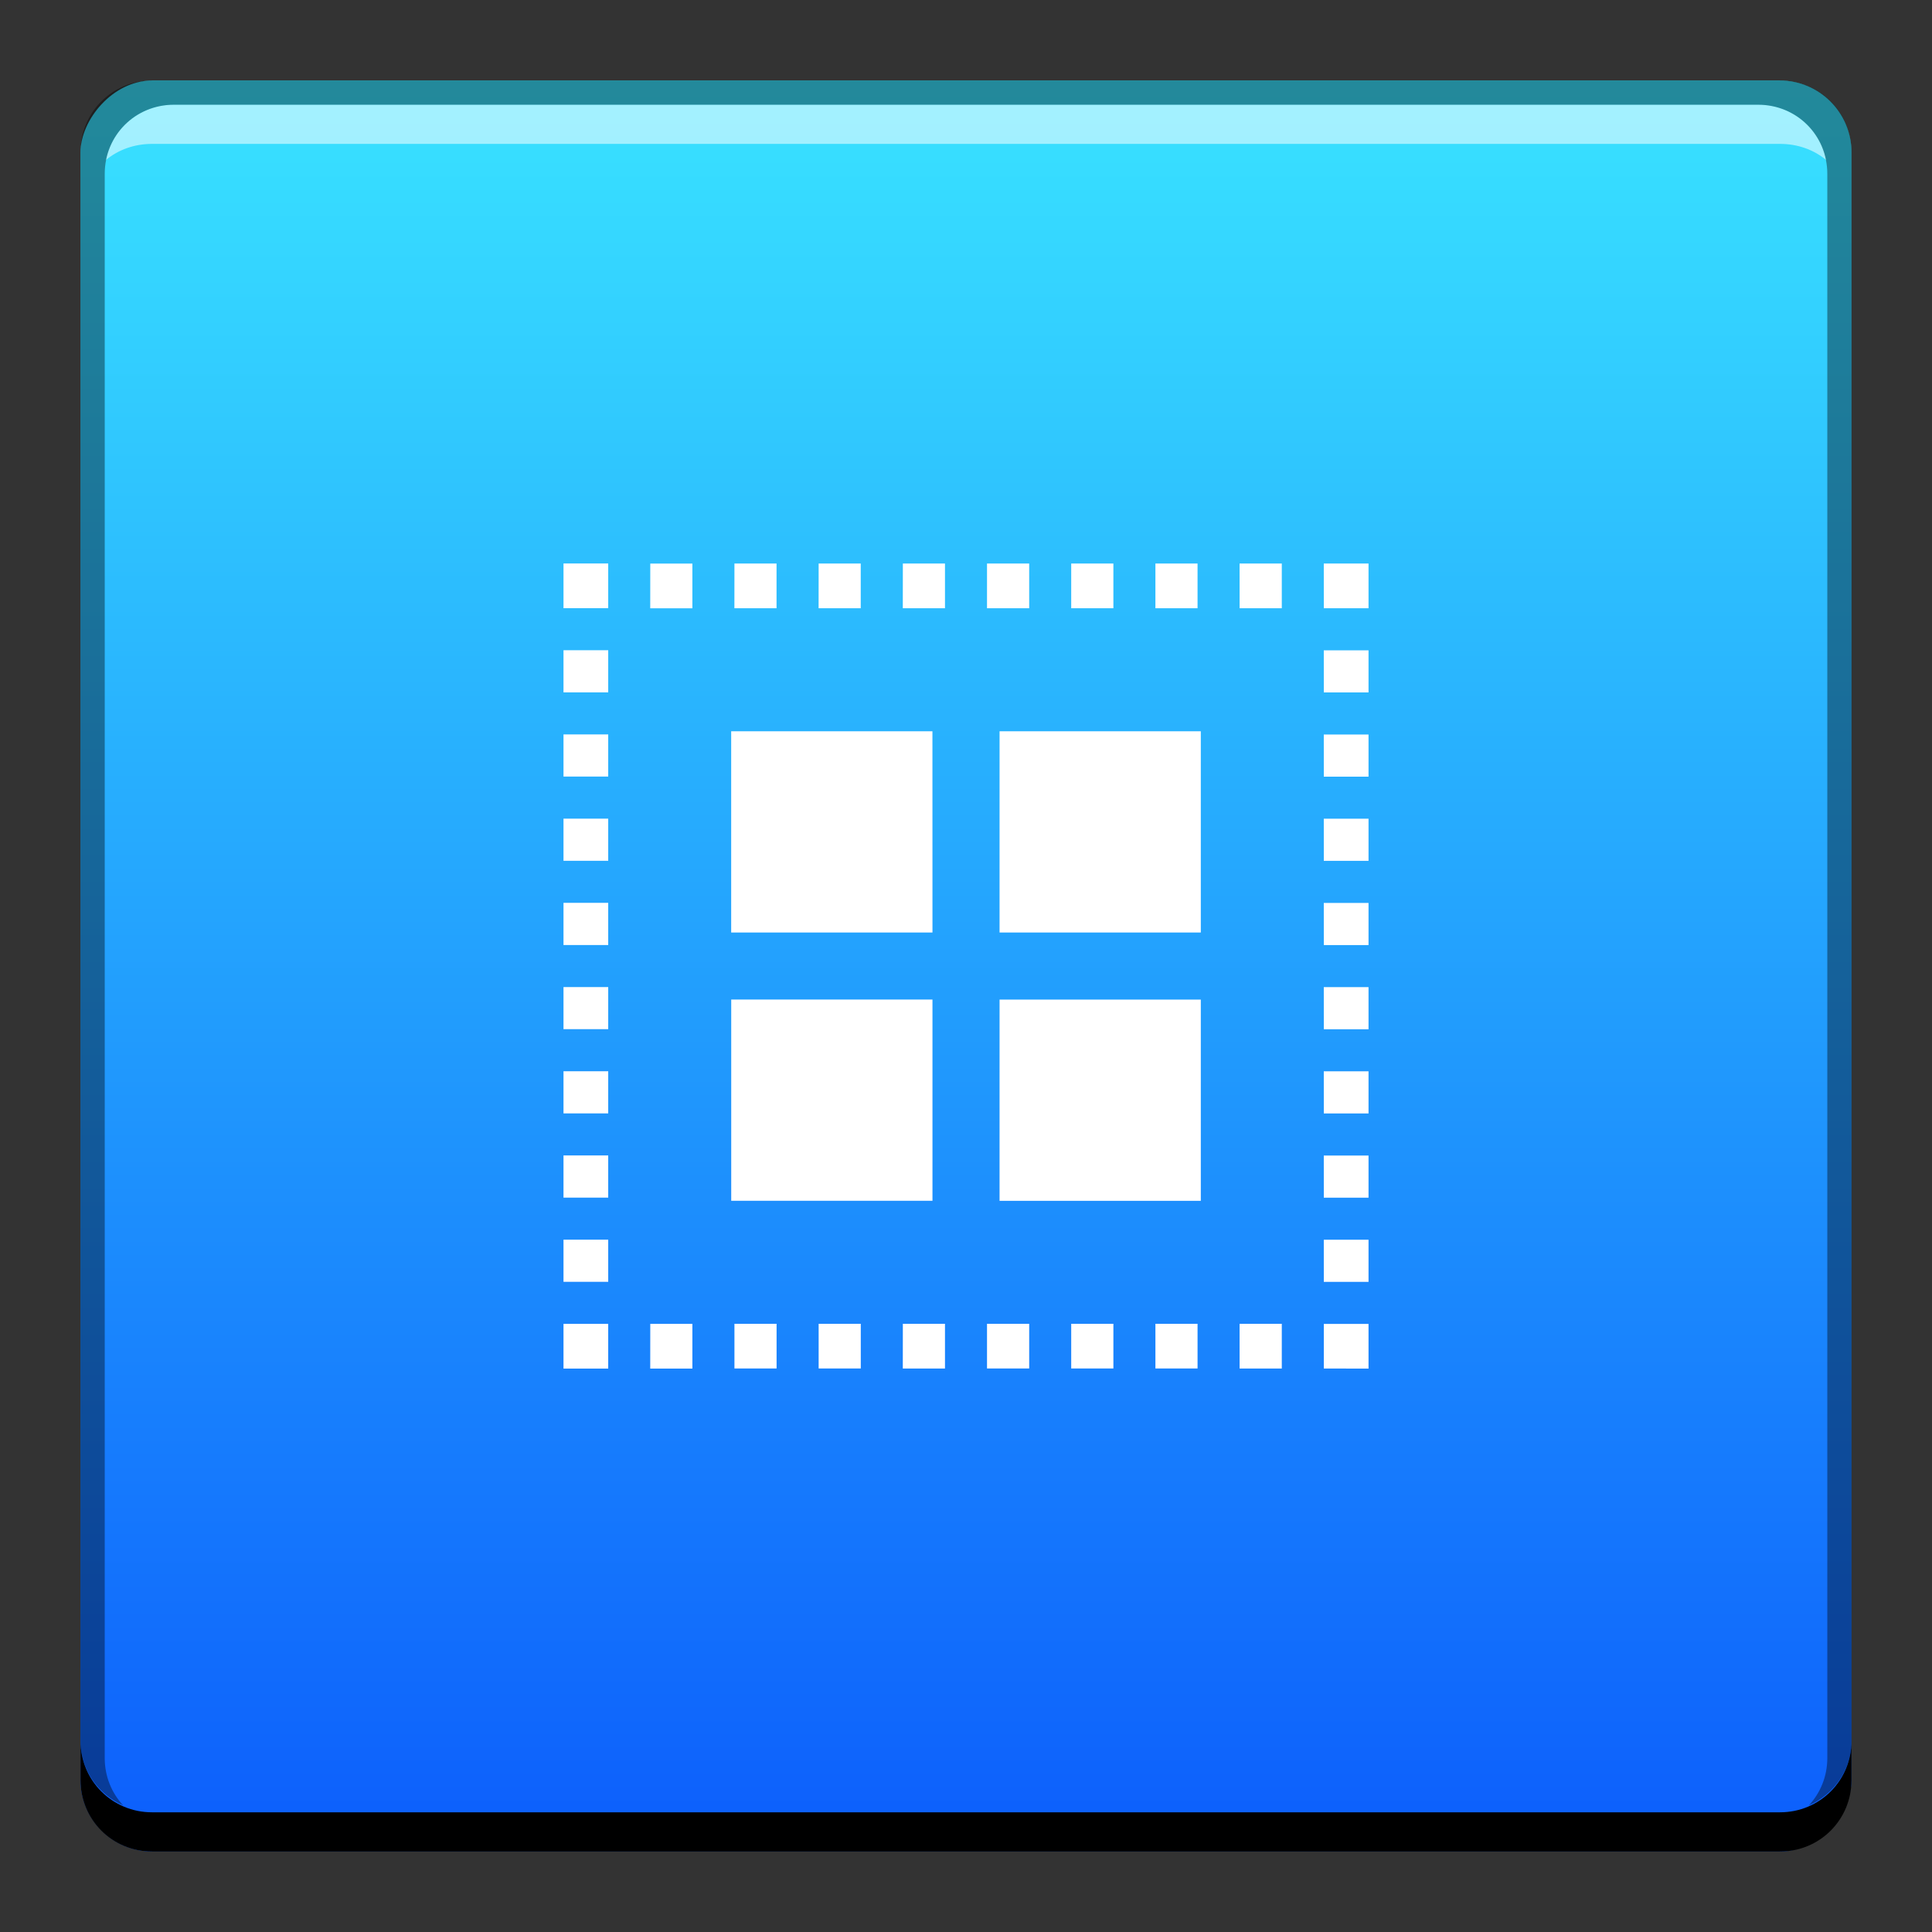 <?xml version="1.0" encoding="UTF-8" standalone="no"?>
<!-- Created with Inkscape (http://www.inkscape.org/) -->

<svg
   xmlns:dc="http://purl.org/dc/elements/1.1/"
   xmlns:cc="http://creativecommons.org/ns#"
   xmlns:rdf="http://www.w3.org/1999/02/22-rdf-syntax-ns#"
   xmlns:svg="http://www.w3.org/2000/svg"
   xmlns="http://www.w3.org/2000/svg"
   xmlns:xlink="http://www.w3.org/1999/xlink"
   xmlns:sodipodi="http://sodipodi.sourceforge.net/DTD/sodipodi-0.dtd"
   xmlns:inkscape="http://www.inkscape.org/namespaces/inkscape"
   width="48"
   height="48"
   id="svg4355"
   version="1.1"
   inkscape:version="0.48+devel r12149"
   sodipodi:docname="edit-select-all.svg">
  <rect width="100%" height="100%" fill="#333333" stroke="none"/>
  <defs
     id="defs4357">
    <linearGradient
       id="linearGradient1069-5">
      <stop
         id="stop1071-6"
         offset="0"
         style="stop-color:#ffffff;stop-opacity:1" />
      <stop
         id="stop1073-0"
         offset="1"
         style="stop-color:#e6e6e6;stop-opacity:1" />
    </linearGradient>
    <linearGradient
       id="linearGradient918-1">
      <stop
         style="stop-color:#f6f6f6;stop-opacity:1"
         offset="0"
         id="stop920-5" />
      <stop
         style="stop-color:#e2e2e2;stop-opacity:1"
         offset="1"
         id="stop922-7" />
    </linearGradient>
    <linearGradient
       inkscape:collect="always"
       id="linearGradient2476">
      <stop
         style="stop-color:#0c5dfc;stop-opacity:1"
         offset="0"
         id="stop2478" />
      <stop
         style="stop-color:#39e3ff;stop-opacity:1"
         offset="1"
         id="stop2480" />
    </linearGradient>
    <linearGradient
       gradientTransform="translate(-117.629,-46.9)"
       y2="-501.702"
       x2="486.097"
       y1="-546.007"
       x1="486.097"
       gradientUnits="userSpaceOnUse"
       id="linearGradient893"
       xlink:href="#linearGradient2476"
       inkscape:collect="always" />
  </defs>
  <sodipodi:namedview
     id="base"
     pagecolor="#ffffff"
     bordercolor="#666666"
     borderopacity="1.0"
     inkscape:pageopacity="0.0"
     inkscape:pageshadow="2"
     inkscape:zoom="5.8625"
     inkscape:cx="27.372829"
     inkscape:cy="25.206213"
     inkscape:document-units="px"
     inkscape:current-layer="layer1"
     showgrid="false"
     width="0px"
     height="0px"
     fit-margin-top="0"
     fit-margin-left="0"
     fit-margin-right="0"
     fit-margin-bottom="0"
     inkscape:window-width="1366"
     inkscape:window-height="716"
     inkscape:window-x="0"
     inkscape:window-y="28"
     inkscape:window-maximized="1" />
  <g
     inkscape:label="Capa 1"
     inkscape:groupmode="layer"
     id="layer1"
     transform="translate(-544.571,-716.934)">
    <g
       transform="translate(157.143,168.571)"
       id="layer1-9"
       inkscape:label="Capa 1">
      <g
         transform="translate(43.343,1.672)"
         id="g855">
        <rect
           style="fill:url(#linearGradient893);fill-opacity:1;stroke:none"
           id="rect2991-1-7-9"
           width="44"
           height="44"
           x="346.085"
           y="-592.691"
           ry="1.782"
           transform="scale(1,-1)" />
        <path
           inkscape:connector-curvature="0"
           style="fill:#000000;fill-opacity:1;stroke:none"
           d="m 346.085,589.941 0,0.974 c 0,0.988 0.789,1.776 1.776,1.776 l 40.448,0 c 0.988,0 1.776,-0.789 1.776,-1.776 l 0,-0.974 c 0,0.988 -0.789,1.776 -1.776,1.776 l -40.448,0 C 346.874,591.717 346.085,590.928 346.085,589.941 Z"
           id="rect846-1" />
        <path
           inkscape:connector-curvature="0"
           style="fill:#ffffff;fill-opacity:0.537;stroke:none"
           d="m 348.406,549.292 c -0.841,0 -1.532,0.586 -1.69,1.375 0.308,-0.257 0.71,-0.401 1.146,-0.401 l 40.448,0 c 0.436,0 0.838,0.144 1.146,0.401 -0.158,-0.789 -0.849,-1.375 -1.69,-1.375 L 348.406,549.292 Z"
           id="path7515-7" />
        <path
           inkscape:connector-curvature="0"
           style="fill:#000000;fill-opacity:0.392;stroke:none"
           d="m 347.861,548.691 c -0.988,0 -1.776,0.789 -1.776,1.776 l 0,39.474 c 0,0.727 0.44,1.328 1.06,1.604 -0.284,-0.305 -0.458,-0.717 -0.458,-1.174 l 0,-39.359 c 0,-0.961 0.758,-1.719 1.719,-1.719 l 39.359,0 c 0.961,0 1.719,0.758 1.719,1.719 l 0,39.359 c 0,0.457 -0.175,0.869 -0.458,1.174 0.62,-0.276 1.06,-0.877 1.06,-1.604 l 0,-39.474 c 0,-0.988 -0.789,-1.776 -1.776,-1.776 L 347.861,548.691 Z"
           id="rect4280-8" />
      </g>
    </g>
    <path
       style="fill:#ffffff;fill-rule:evenodd;clip-rule:evenodd"
       inkscape:connector-curvature="0"
       d="m 574.324,750.934 -1.047,0 0,-1.111 1.047,0 L 574.324,750.934 z m -2.091,0 -1.048,0 0,-1.111 1.048,0 L 572.233,750.934 z m -2.092,0 -1.048,0 0,-1.111 1.048,0 L 570.141,750.934 z m -4.184,0 -1.047,0 0,-1.111 1.047,0 L 565.957,750.934 z m -2.092,0 -1.047,0 0,-1.111 1.047,0 L 563.865,750.934 z m 3.873,-4.167 -5,0 0,-5 5,0 L 567.738,746.767 z m -9.167,-15.834 1.111,0 0,1.111 -1.111,0 L 558.571,730.934 z m 0,2.156 1.111,0 0,1.047 -1.111,0 L 558.571,733.089 z m 0,2.092 1.111,0 0,1.047 -1.111,0 L 558.571,735.181 z m 0,2.092 1.111,0 0,1.047 -1.111,0 L 558.571,737.272 z m 0,2.092 1.111,0 0,1.048 -1.111,0 L 558.571,739.364 z m 0,2.092 1.111,0 0,1.047 -1.111,0 L 558.571,741.456 z m 0,2.092 1.111,0 0,1.047 -1.111,0 L 558.571,743.548 z m 0,2.092 1.111,0 0,1.048 -1.111,0 L 558.571,745.639 z m 0,2.092 1.111,0 0,1.047 -1.111,0 L 558.571,747.731 z m 0,2.092 1.111,0 0,1.111 -1.111,0 L 558.571,749.823 z m 2.155,-18.889 1.047,0 0,1.111 -1.047,0 L 560.727,730.934 z m 0,18.889 1.047,0 0,1.111 -1.047,0 L 560.727,749.823 z m 7.011,-9.723 -5,0 0,-5 5,0 L 567.738,740.1 z m -4.92,-9.167 1.047,0 0,1.111 -1.047,0 L 562.818,730.934 z m 2.092,0 1.047,0 0,1.111 -1.047,0 L 564.91,730.934 z m 2.092,0 1.048,0 0,1.111 -1.048,0 L 567.002,730.934 z m 0,18.889 1.048,0 0,1.111 -1.048,0 L 567.002,749.823 z m 2.092,-18.889 1.048,0 0,1.111 -1.048,0 L 569.093,730.934 z m 2.092,0 1.048,0 0,1.111 -1.048,0 L 571.185,730.934 z m 2.092,0 1.047,0 0,1.111 -1.047,0 L 573.277,730.934 z m -3.872,4.167 5,0 0,5 -5,0 L 569.405,735.1 z m 0,6.667 5,0 0,5 -5,0 L 569.405,741.767 z m 5.964,-10.834 1.048,0 0,1.111 -1.048,0 L 575.368,730.934 z m 0,18.889 1.048,0 0,1.111 -1.048,0 L 575.368,749.823 z m 2.092,-18.889 1.111,0 0,1.111 -1.111,0 L 577.46,730.934 z m 0,2.156 1.111,0 0,1.047 -1.111,0 L 577.46,733.089 z m 0,2.092 1.111,0 0,1.047 -1.111,0 L 577.46,735.181 z m 0,2.092 1.111,0 0,1.047 -1.111,0 L 577.46,737.272 z m 0,2.092 1.111,0 0,1.048 -1.111,0 L 577.46,739.364 z m 0,2.092 1.111,0 0,1.047 -1.111,0 L 577.46,741.456 z m 0,2.092 1.111,0 0,1.047 -1.111,0 L 577.46,743.548 z m 0,2.092 1.111,0 0,1.048 -1.111,0 L 577.46,745.639 z m 0,2.092 1.111,0 0,1.047 -1.111,0 L 577.46,747.731 z m 0,3.202 0,-1.111 1.111,0 0,1.111 L 577.46,750.934 Z"
       id="Select_All__x2014__Used_in_selection_CABs_to_extend_the_current_selection_to_include_all_data._1_" />
  </g>
</svg>
